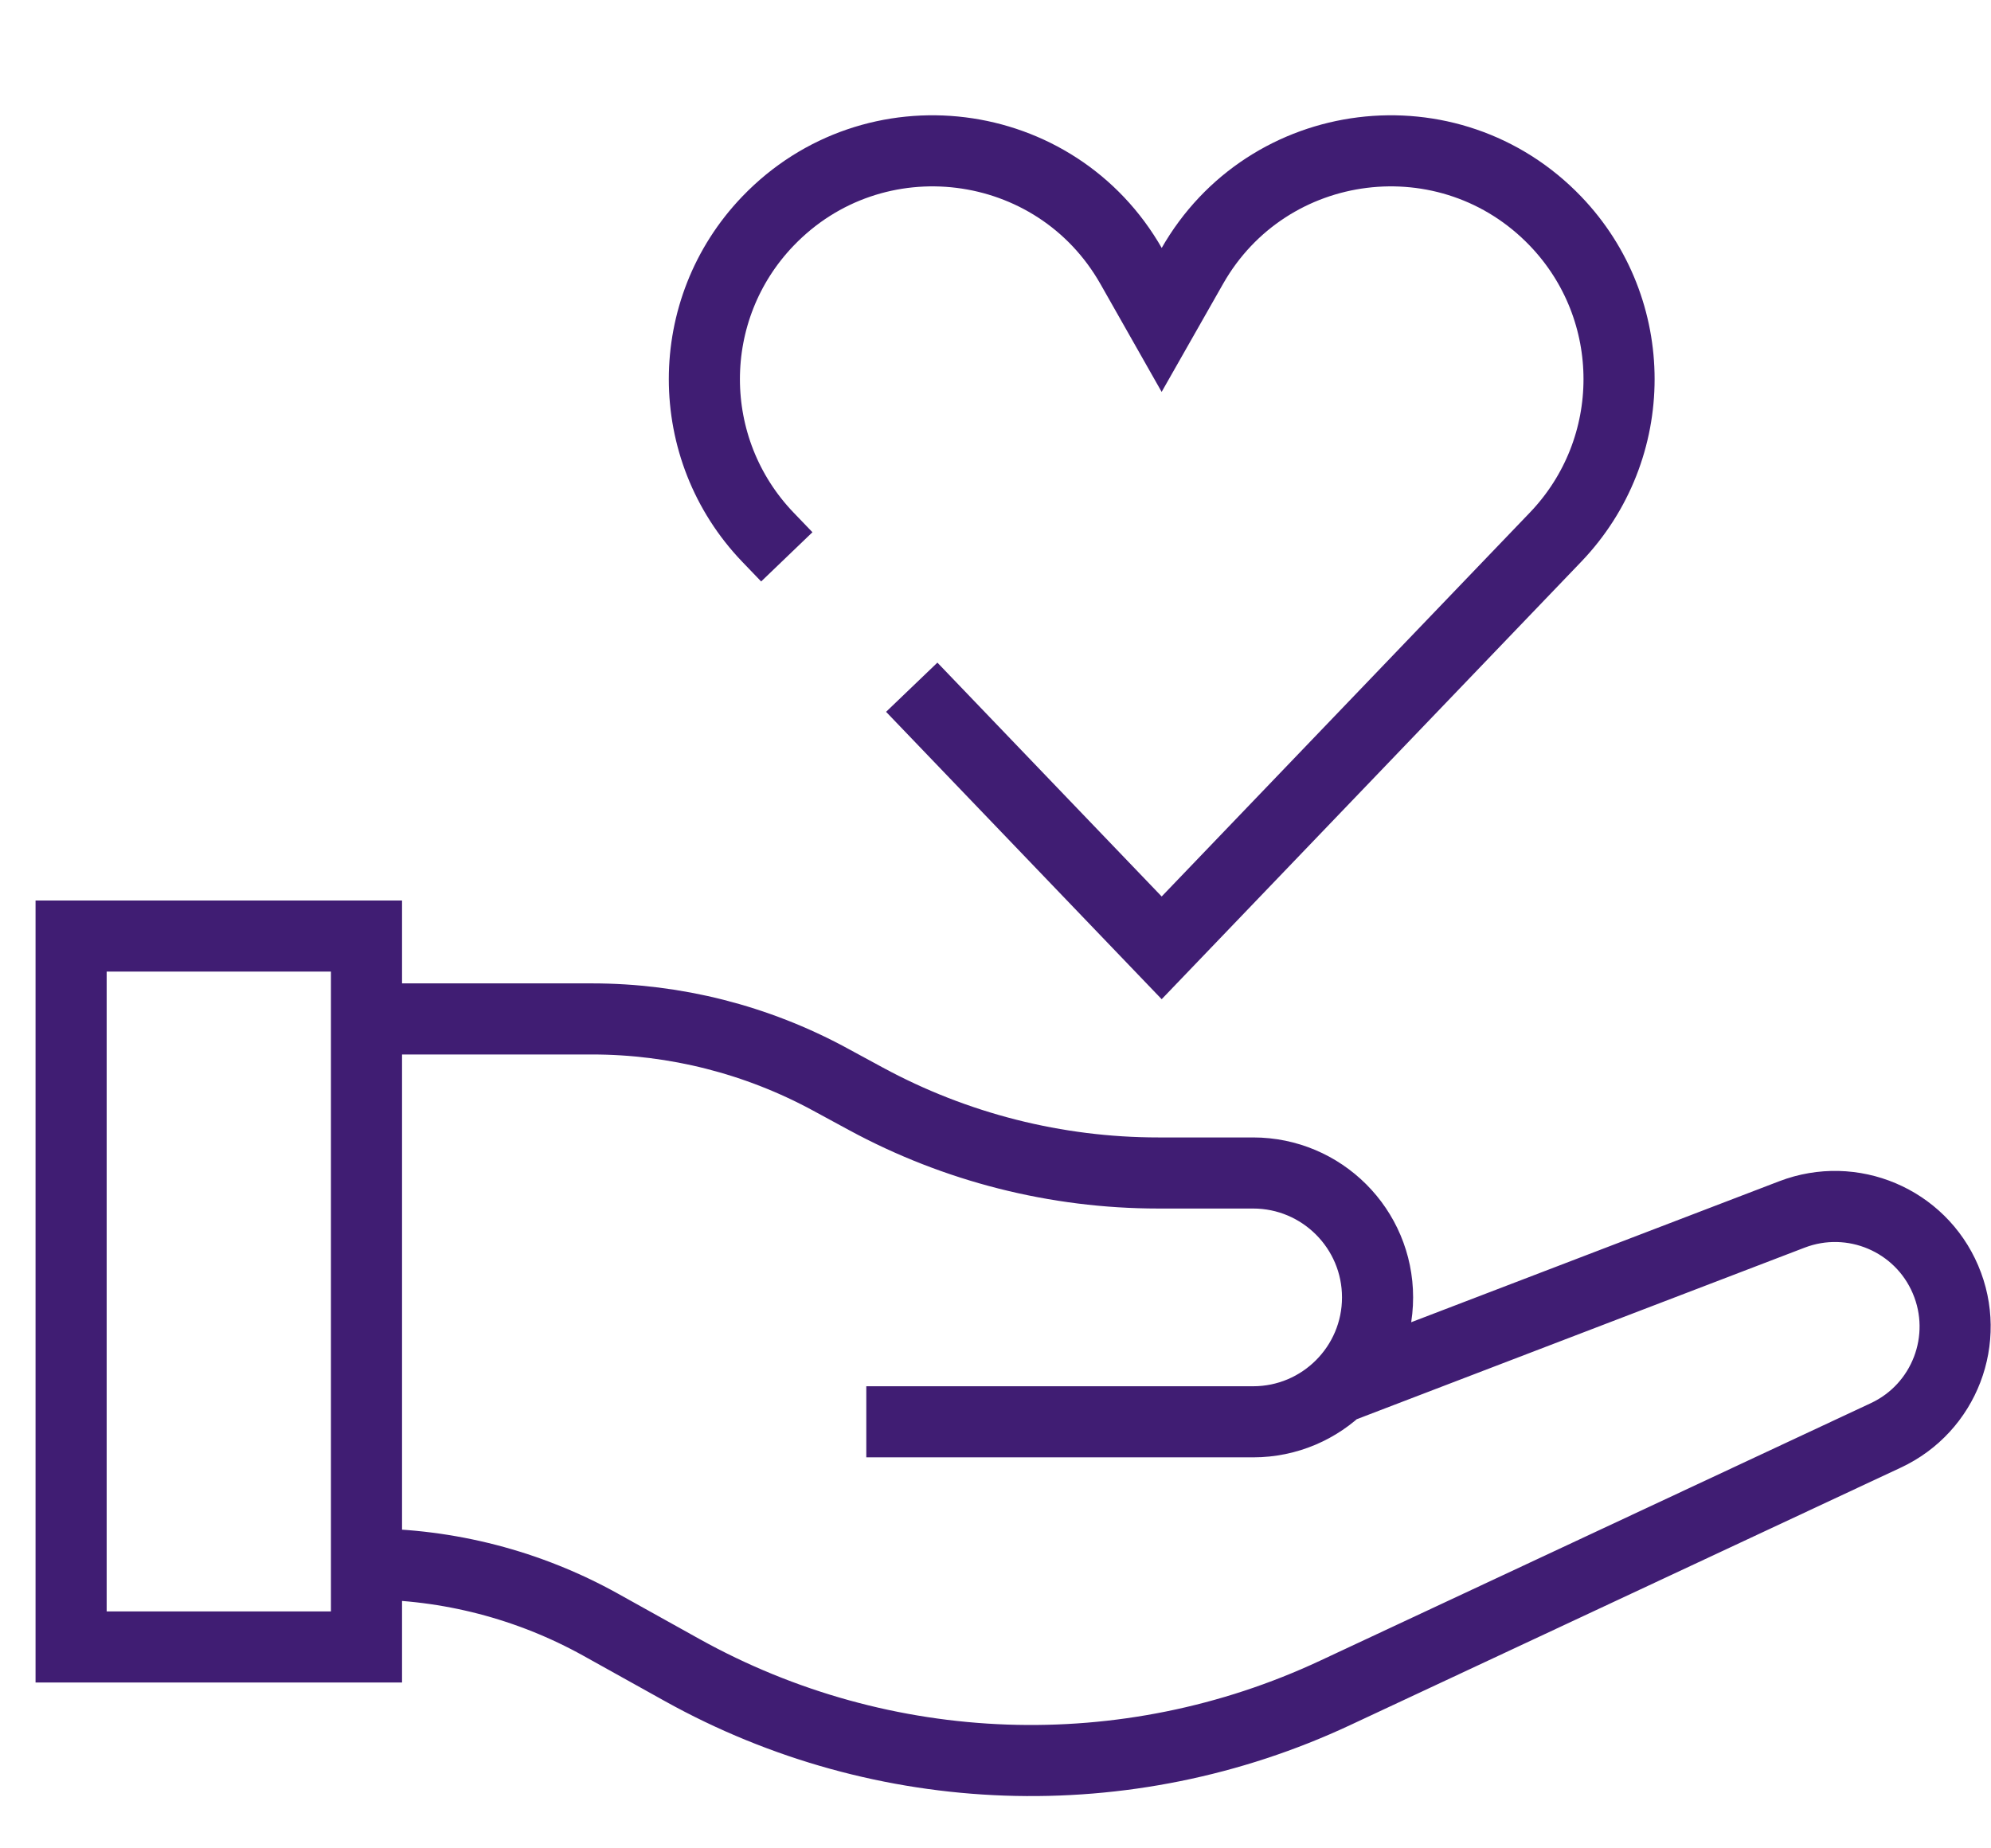 <svg width="28" height="26" viewBox="0 0 28 26" fill="none" xmlns="http://www.w3.org/2000/svg">
<path d="M5.154 14.333V13.167H1V23.167H5.154V22M5.154 14.333H8.328C9.495 14.333 10.644 14.625 11.669 15.181L12.176 15.456C13.439 16.141 14.853 16.5 16.291 16.5H17.623C18.589 16.5 19.373 17.284 19.373 18.25C19.373 19.216 18.589 20 17.623 20H12.183M5.154 14.333V22M18.893 19.5L25.201 17.083C26.05 16.758 27.004 17.162 27.36 17.998C27.717 18.836 27.346 19.806 26.521 20.191L18.773 23.815C15.839 25.187 12.424 25.067 9.593 23.492L8.447 22.854C7.44 22.294 6.306 22 5.154 22M12.822 9.667L16.337 13.333L21.876 7.556C23.067 6.313 23.067 4.353 21.876 3.111C20.388 1.56 17.826 1.878 16.765 3.747L16.337 4.5L15.91 3.747C14.848 1.878 12.286 1.56 10.799 3.111C9.608 4.353 9.608 6.313 10.799 7.556L11.065 7.833" stroke="#401D73"/>
</svg>
